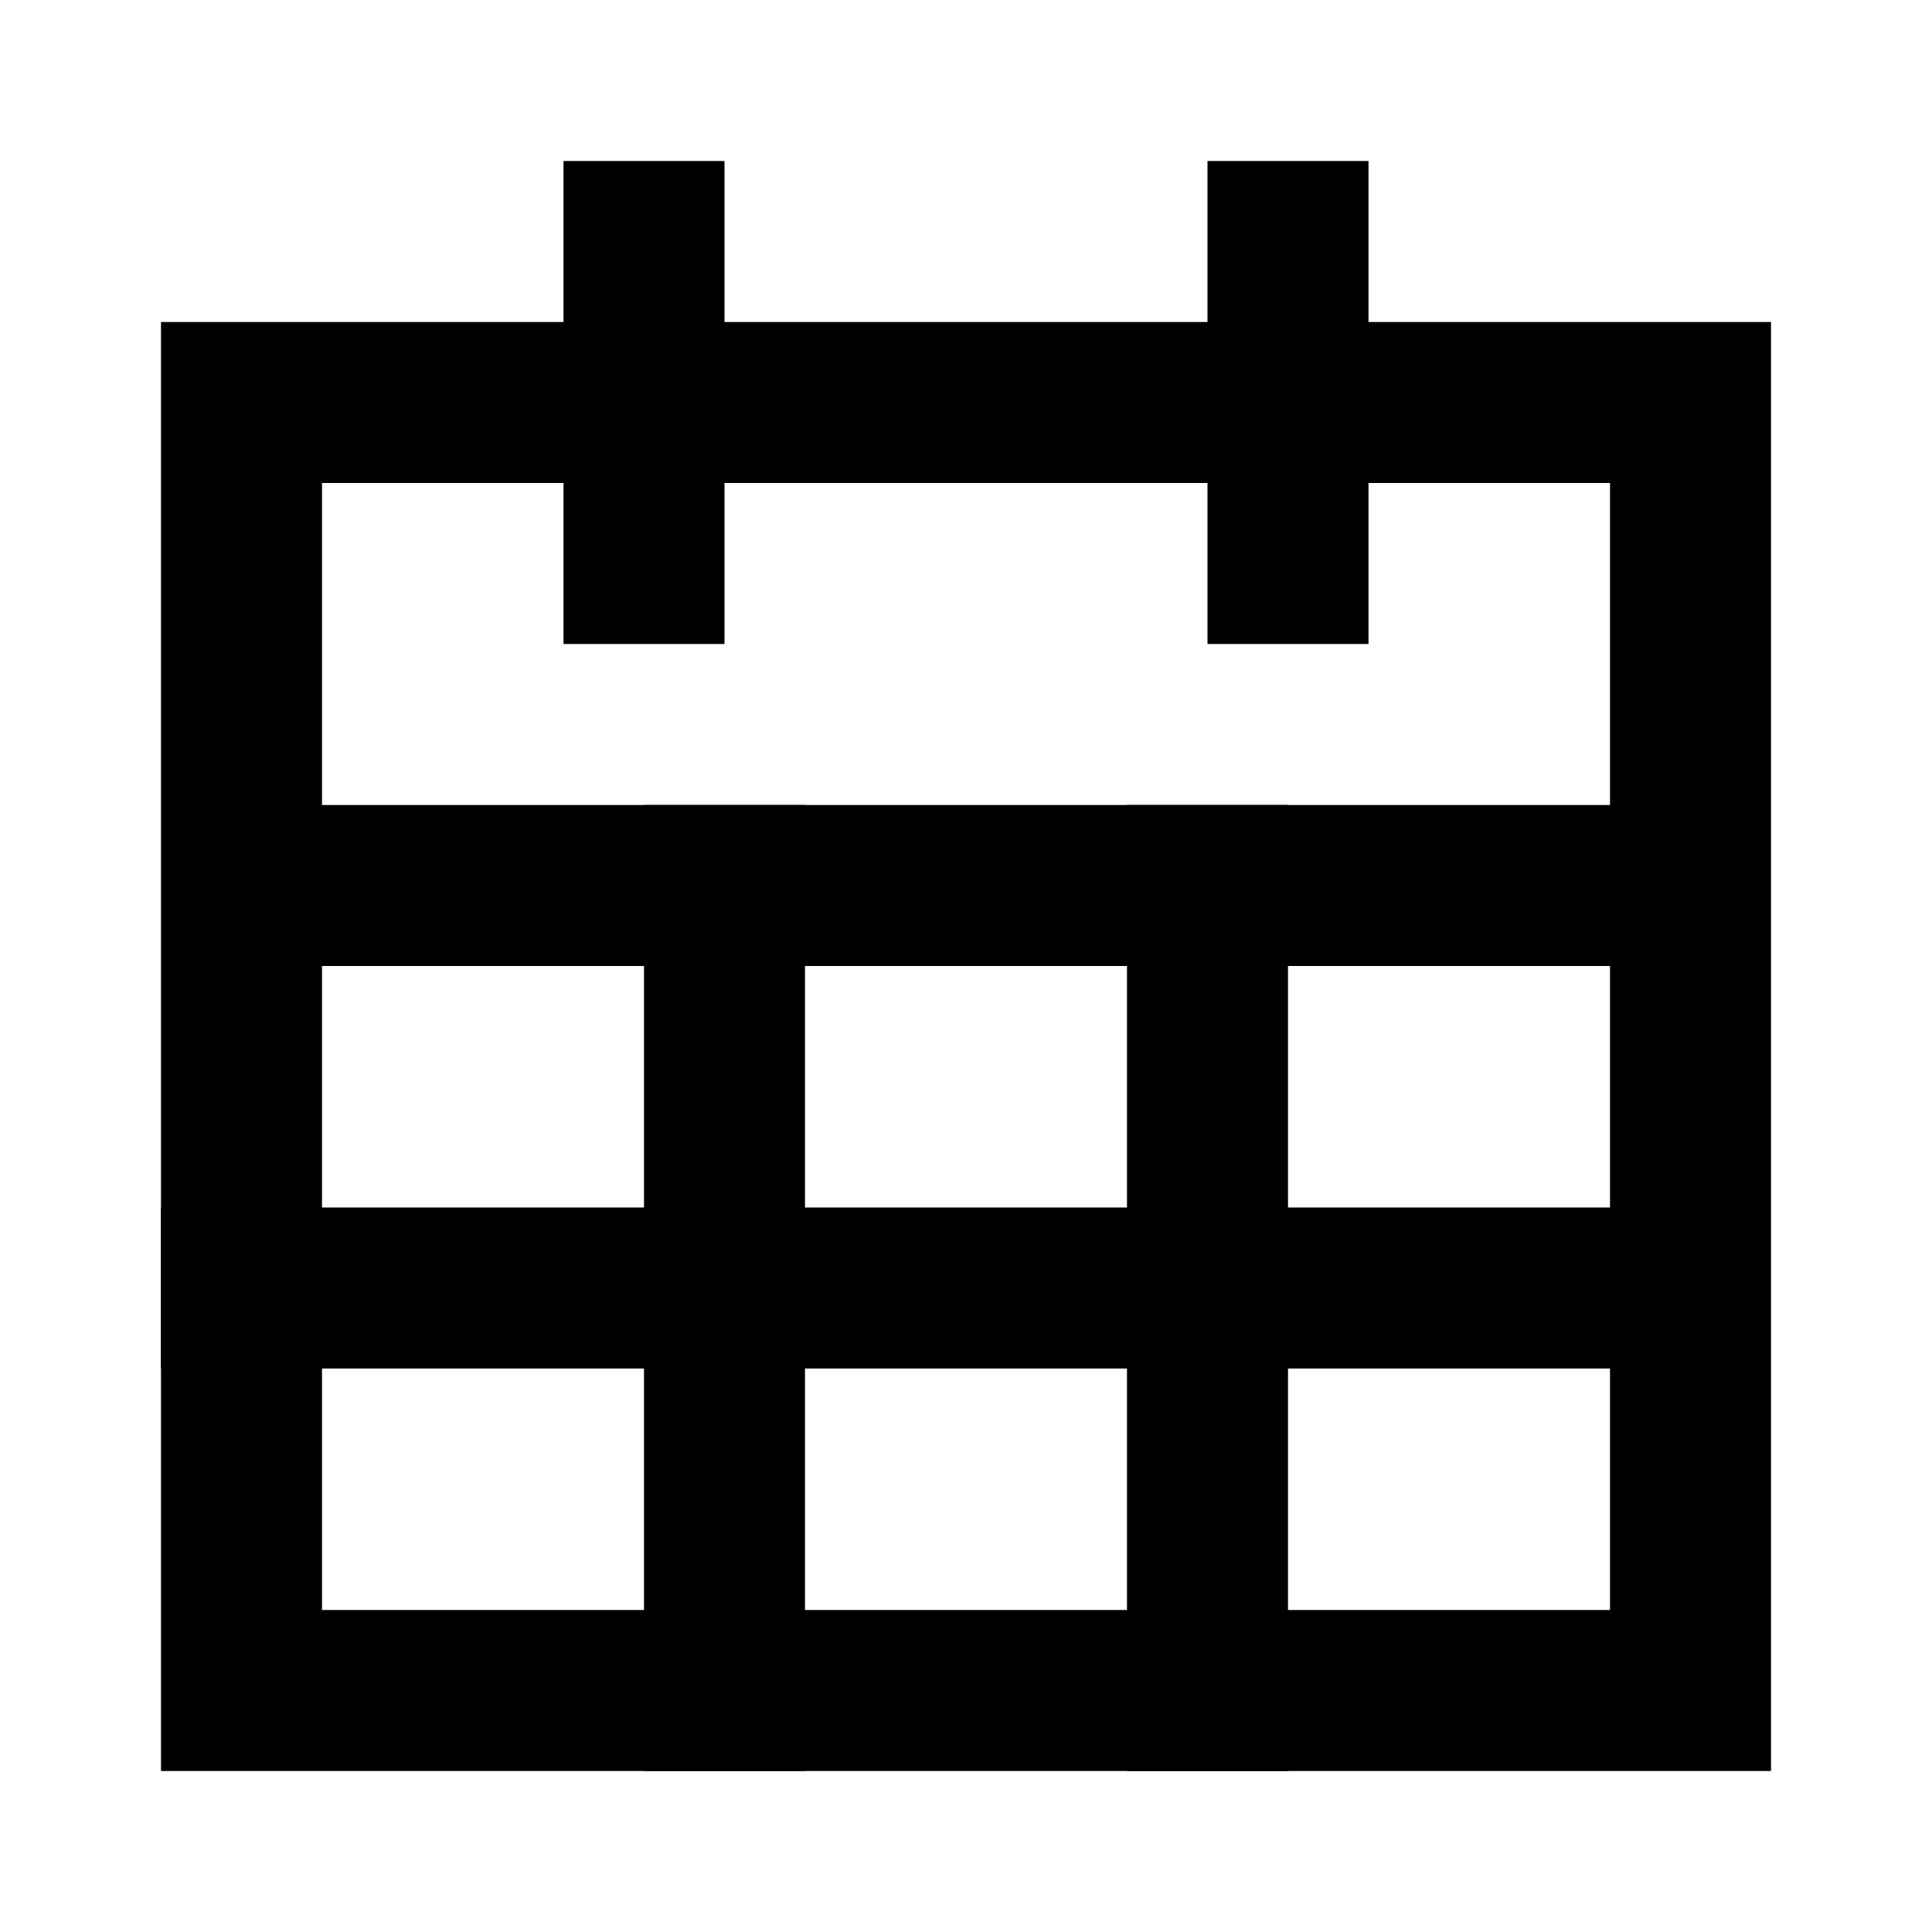 <svg width="24" height="24" viewBox="0 0 24 24" fill="none" xmlns="http://www.w3.org/2000/svg">
<path fill-rule="evenodd" clip-rule="evenodd" d="M9 2H7V4H2V6V10V12V20V22H4H20H22V20V12V10V6V4H17V2H15V4H9V2ZM20 10V6H17V8H15V6H9V8H7V6H4V10H20ZM4 12V20H20V12H4Z" fill="black"/>
<rect x="8" y="10" width="2" height="12" fill="black"/>
<rect x="14" y="10" width="2" height="12" fill="black"/>
<rect x="2" y="15" width="19" height="2" fill="black"/>
</svg>
